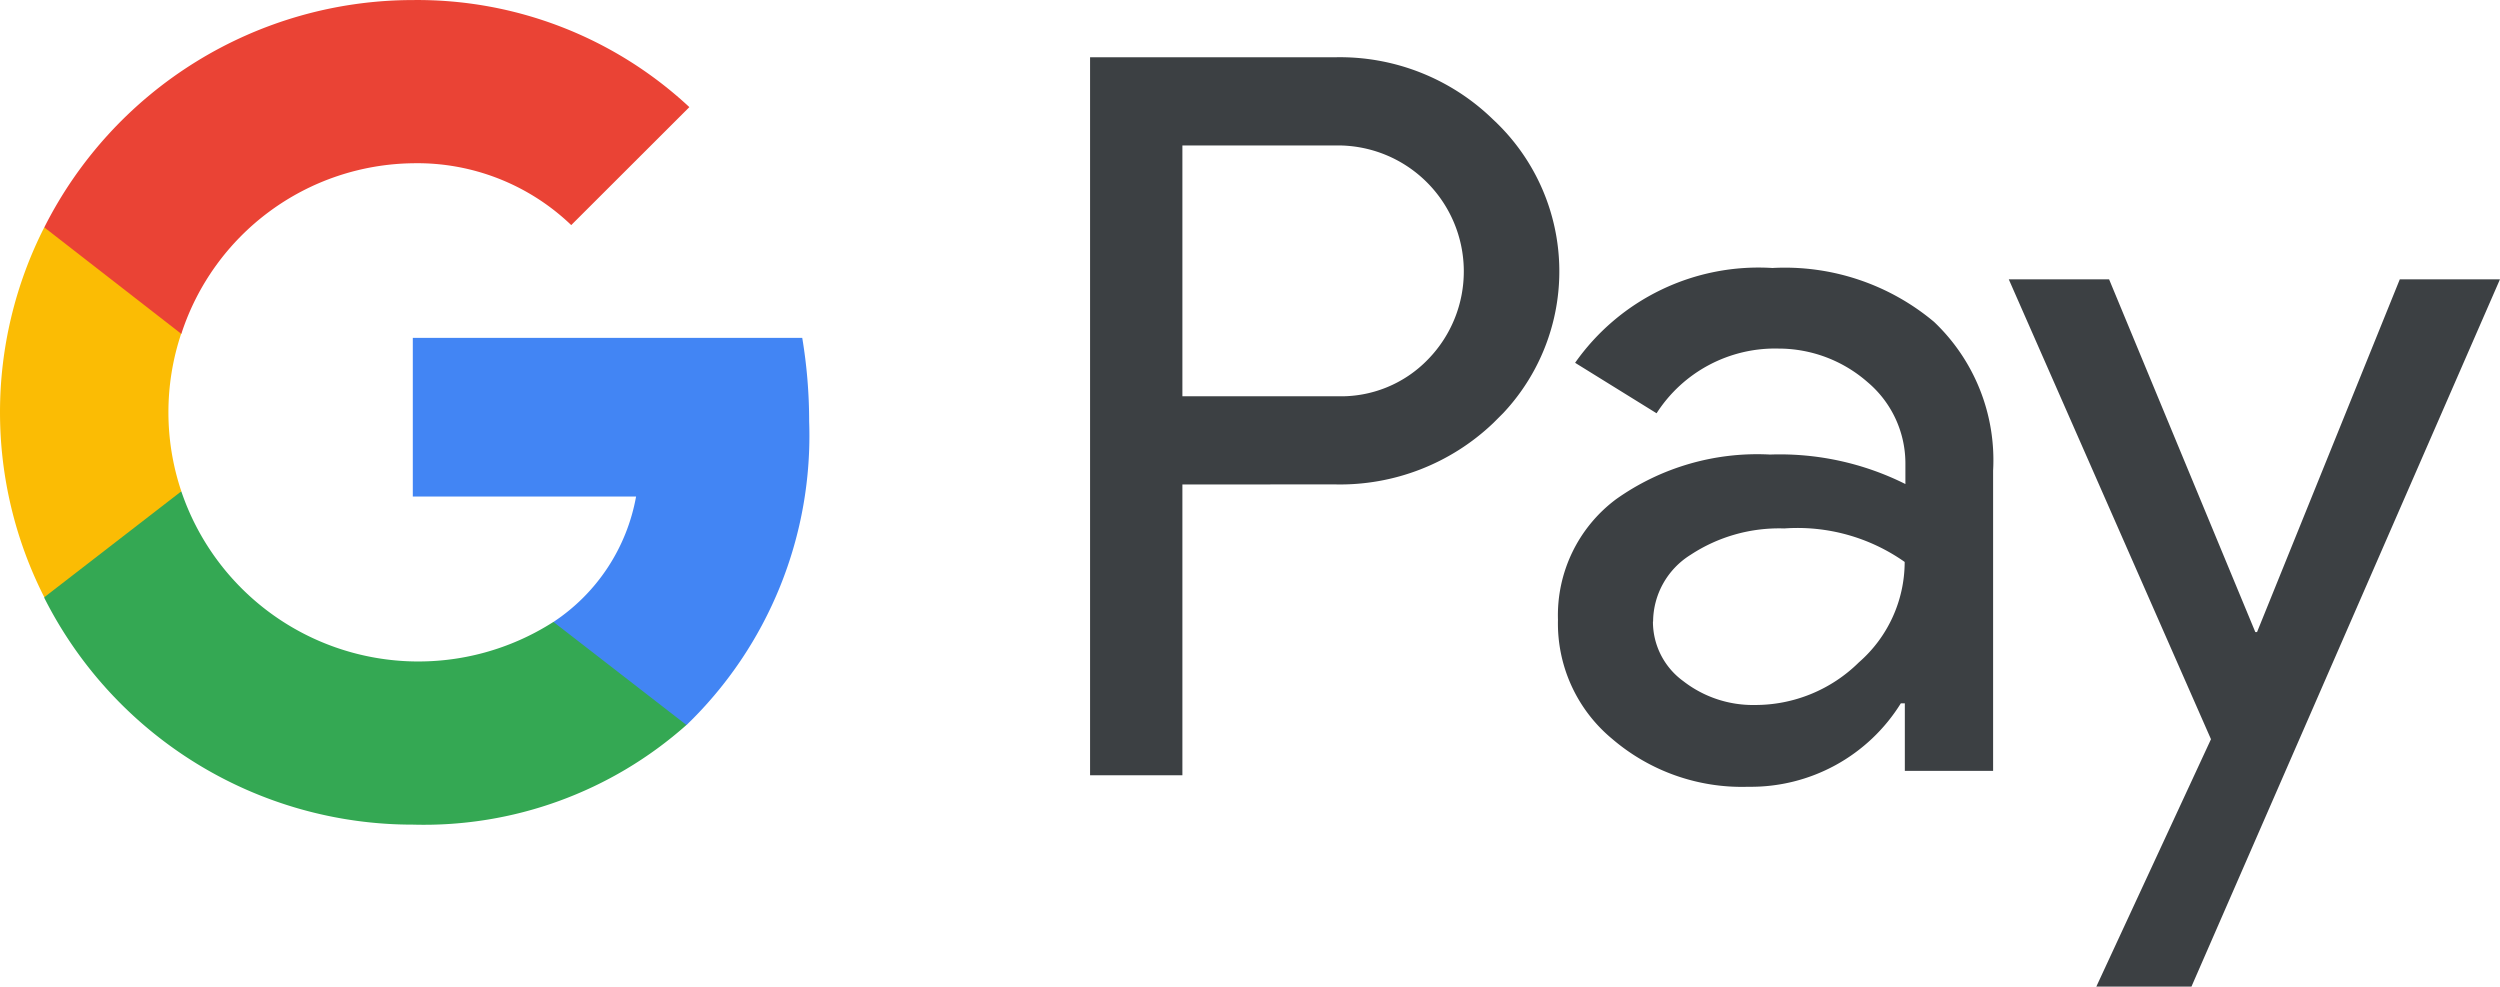 <svg xmlns="http://www.w3.org/2000/svg" width="48.146" height="19" viewBox="0 0 48.146 19">
  <g id="GPay-logo" transform="translate(0 0)">
    <g id="Pay" transform="translate(20.993 1.102)">
      <path id="Shape" d="M1.791,8.356v5.6H.013V.129H4.728a4.227,4.227,0,0,1,3.048,1.2,3.989,3.989,0,0,1,.2,5.646l-.2.2a4.274,4.274,0,0,1-3.048,1.18Zm0-6.529v4.83H4.772a2.326,2.326,0,0,0,1.756-.717A2.426,2.426,0,0,0,4.772,1.827Z" transform="translate(-0.013 -0.128)" fill="#3c4043"/>
      <path id="Shape-2" data-name="Shape" d="M14.678,4.874a4.474,4.474,0,0,1,3.114,1.038,3.67,3.67,0,0,1,1.137,2.864v5.782h-1.7v-1.3h-.077a3.4,3.4,0,0,1-2.937,1.607,3.837,3.837,0,0,1-2.617-.918,2.886,2.886,0,0,1-1.049-2.3,2.789,2.789,0,0,1,1.115-2.317,4.694,4.694,0,0,1,2.97-.863,5.4,5.4,0,0,1,2.606.568v-.4a2.046,2.046,0,0,0-.729-1.563A2.6,2.6,0,0,0,14.8,6.426a2.712,2.712,0,0,0-2.352,1.246L10.879,6.7A4.317,4.317,0,0,1,14.678,4.874Zm-2.3,6.809a1.414,1.414,0,0,0,.585,1.148,2.186,2.186,0,0,0,1.38.459,2.839,2.839,0,0,0,2-.82,2.569,2.569,0,0,0,.883-1.935,3.583,3.583,0,0,0-2.319-.645A3.1,3.1,0,0,0,13.1,10.4,1.526,1.526,0,0,0,12.381,11.683Z" transform="translate(-1.538 -0.815)" fill="#3c4043"/>
      <path id="Path" d="M30.159,5.235l-5.941,13.62H22.386l2.208-4.764L20.7,5.235h1.932l2.816,6.793h.033l2.749-6.793Z" transform="translate(-3.007 -0.957)" fill="#3c4043" fill-rule="evenodd"/>
    </g>
    <g id="Super-G" transform="translate(0 0)">
      <path id="Path-2" data-name="Path" d="M17.055,9.347a9.8,9.8,0,0,0-.133-1.61h-7.5v3.055h4.3a3.677,3.677,0,0,1-1.59,2.415v1.985h2.562A7.741,7.741,0,0,0,17.055,9.347Z" transform="translate(-1.472 -1.23)" fill="#4285f4" fill-rule="evenodd"/>
      <path id="Path-3" data-name="Path" d="M8.223,17.611a7.61,7.61,0,0,0,5.267-1.919l-2.562-1.985a4.819,4.819,0,0,1-7.166-2.514H1.123v2.051A7.942,7.942,0,0,0,8.223,17.611Z" transform="translate(-0.27 -1.73)" fill="#34a853" fill-rule="evenodd"/>
      <path id="Path-4" data-name="Path" d="M3.618,10.332a4.785,4.785,0,0,1,0-3.044V5.248H.979a7.864,7.864,0,0,0,0,7.124Z" transform="translate(-0.126 -0.87)" fill="#fbbc04" fill-rule="evenodd"/>
      <path id="Path-5" data-name="Path" d="M8.223,3.272a4.282,4.282,0,0,1,3.048,1.191l2.275-2.272A7.68,7.68,0,0,0,8.223.129a7.953,7.953,0,0,0-7.1,4.378L3.762,6.558A4.752,4.752,0,0,1,8.223,3.272Z" transform="translate(-0.27 -0.128)" fill="#ea4335" fill-rule="evenodd"/>
    </g>
  </g>
</svg>
